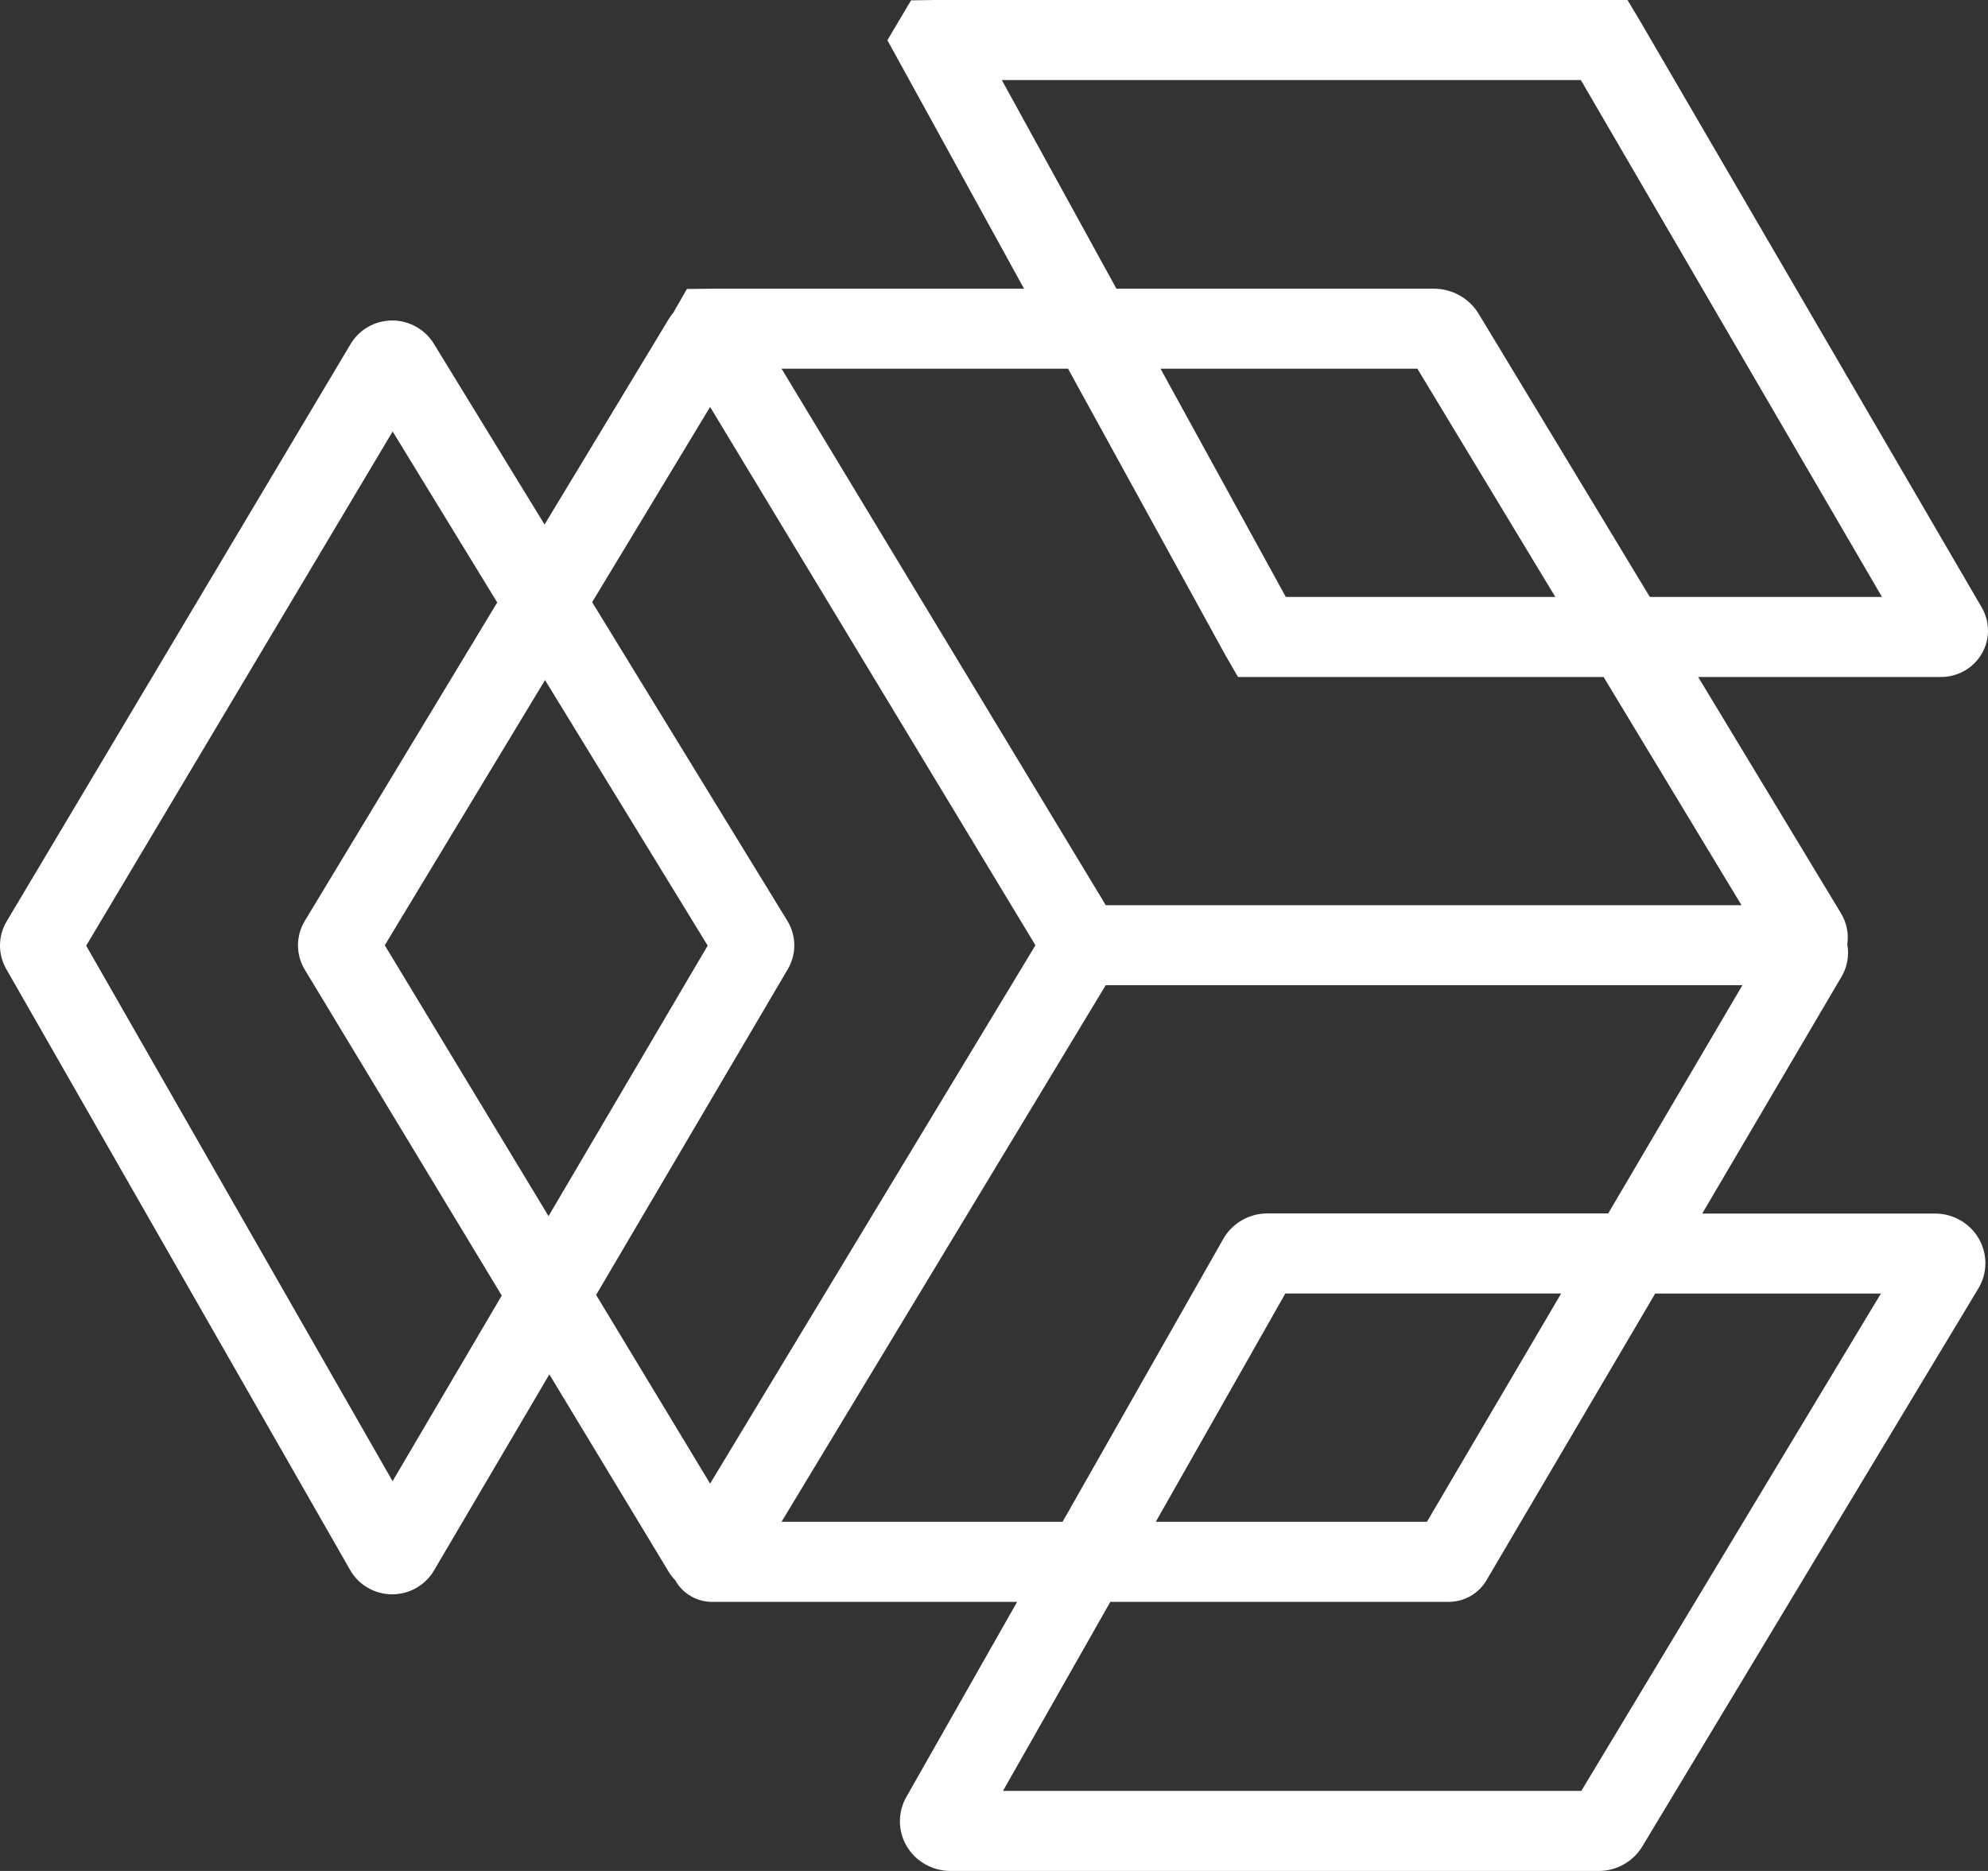 <svg width="51" height="48" viewBox="0 0 51 48" fill="none" xmlns="http://www.w3.org/2000/svg">
<rect x="0" y="0" width="51" height="48" fill="#333333" stroke="none"/>
<path d="M41.016 48H24.38C23.924 48 23.495 47.758 23.264 47.37C23.032 46.982 23.027 46.496 23.25 46.104L26.093 41.097H18.27C17.884 41.097 17.524 40.892 17.334 40.561C17.332 40.554 17.327 40.549 17.325 40.542C17.258 40.476 17.2 40.401 17.151 40.319L14.093 35.26L11.132 40.294C10.912 40.67 10.502 40.903 10.061 40.903C10.059 40.903 10.057 40.903 10.054 40.903C9.612 40.901 9.199 40.661 8.984 40.282L0.158 24.856C-0.057 24.479 -0.052 24.011 0.17 23.639L8.995 8.825C9.216 8.455 9.621 8.224 10.057 8.222C10.059 8.222 10.061 8.222 10.064 8.222C10.495 8.222 10.9 8.448 11.125 8.811L13.97 13.457L17.154 8.188C17.188 8.131 17.228 8.076 17.272 8.024L17.622 7.414L18.24 7.407H26.271L22.765 1.031L23.372 0.009L23.98 0H41.751L42.066 0.525L50.84 15.586C51.054 15.954 51.054 16.408 50.838 16.775C50.623 17.142 50.222 17.369 49.793 17.369H43.565L47.228 23.43C47.377 23.674 47.43 23.954 47.39 24.228C47.441 24.509 47.393 24.801 47.244 25.054L43.669 31.134H49.64C50.104 31.134 50.535 31.38 50.764 31.777C50.993 32.174 50.989 32.665 50.752 33.057L42.129 47.375C41.897 47.76 41.471 48 41.016 48ZM25.731 45.946H40.567L48.252 33.187H42.462L38.129 40.551C37.93 40.887 37.559 41.097 37.163 41.097H28.484L25.731 45.946ZM19.146 40.54L19.142 40.547C19.144 40.545 19.144 40.542 19.146 40.54ZM29.651 39.041H36.607L40.05 33.185H32.974L29.651 39.041ZM20.05 39.041H27.26L31.382 31.784C31.612 31.382 32.043 31.131 32.511 31.131H41.257L44.7 25.276H28.366L20.05 39.041ZM15.293 33.222L18.217 38.062L26.563 24.251L18.217 10.44L15.191 15.449L20.198 23.623C20.432 24.005 20.437 24.479 20.21 24.865L15.293 33.222ZM2.211 24.262L10.071 38L12.872 33.238L7.818 24.876C7.587 24.491 7.587 24.014 7.818 23.628L12.756 15.456L10.073 11.07L2.211 24.262ZM9.871 24.251L14.072 31.2L18.155 24.26L13.982 17.448L9.871 24.251ZM28.368 23.224H44.677L41.139 17.369H31.76L31.447 16.828L27.399 9.459H20.05L28.368 23.224ZM42.325 15.315H48.28L40.555 2.054H25.701L28.641 7.407H36.788C37.256 7.407 37.694 7.654 37.932 8.049L42.325 15.315ZM32.986 15.315H39.9L36.361 9.459H29.772L32.986 15.315ZM19.125 7.928L19.128 7.93C19.125 7.93 19.125 7.93 19.125 7.928Z" fill="white"/>
</svg>
